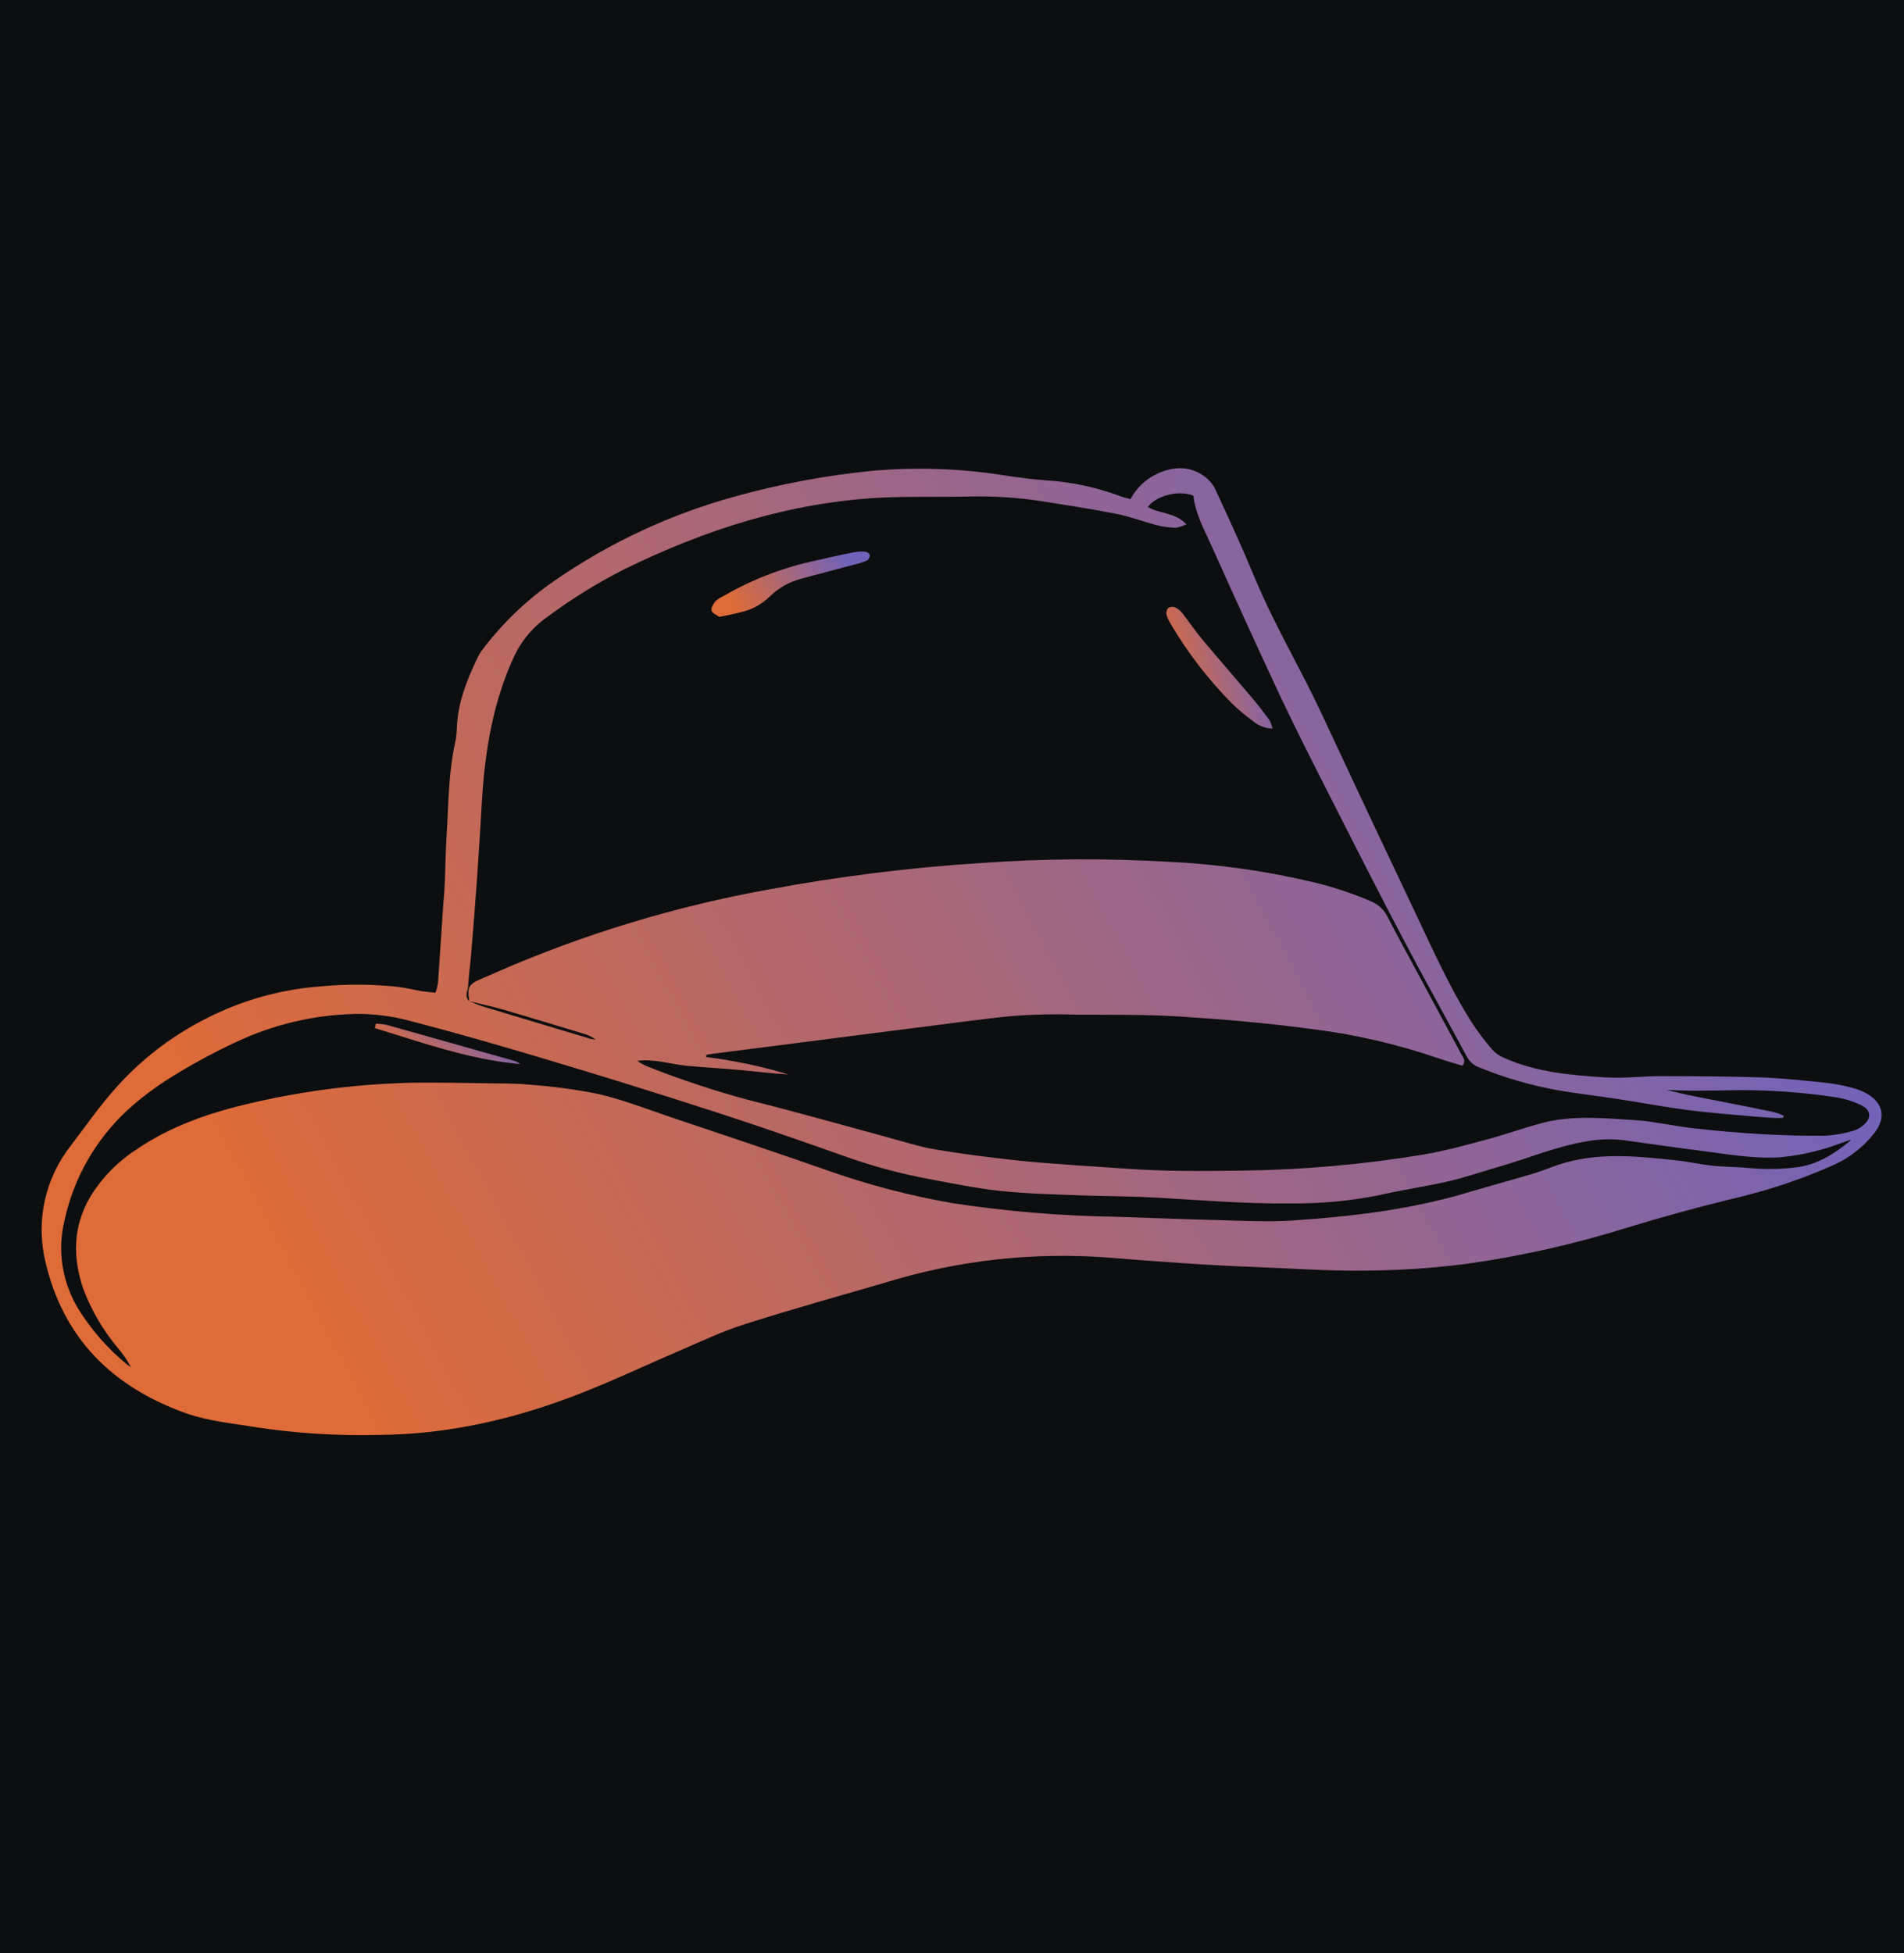 <?xml version="1.0" encoding="UTF-8" standalone="no"?>
<svg
   width="39"
   height="40"
   viewBox="0 0 39 40"
   fill="none"
   version="1.1"
   id="svg3"
   xml:space="preserve"
   xmlns="http://www.w3.org/2000/svg"
   xmlns:svg="http://www.w3.org/2000/svg"><defs
     id="defs3"><linearGradient
       id="paint0_linear_135_35695"
       x1="4.198"
       y1="38.344"
       x2="101.171"
       y2="-13.287"
       gradientUnits="userSpaceOnUse"><stop
         stop-color="#DE6B38"
         id="stop4" /><stop
         offset="1"
         stop-color="#7163BB"
         id="stop5" /></linearGradient><linearGradient
       id="paint1_linear_135_35695"
       x1="50.709"
       y1="16.247"
       x2="58.385"
       y2="11.744"
       gradientUnits="userSpaceOnUse"><stop
         stop-color="#DE6B38"
         id="stop6" /><stop
         offset="1"
         stop-color="#7163BB"
         id="stop7" /></linearGradient><linearGradient
       id="paint2_linear_135_35695"
       x1="83.33"
       y1="22.474"
       x2="90.954"
       y2="20.183"
       gradientUnits="userSpaceOnUse"><stop
         stop-color="#DE6B38"
         id="stop8" /><stop
         offset="1"
         stop-color="#7163BB"
         id="stop9" /></linearGradient><linearGradient
       id="paint3_linear_135_35695"
       x1="25.753"
       y1="49.879"
       x2="27.815"
       y2="46.189"
       gradientUnits="userSpaceOnUse"><stop
         stop-color="#DE6B38"
         id="stop10" /><stop
         offset="1"
         stop-color="#7163BB"
         id="stop11" /></linearGradient></defs><rect
     style="fill:#0c0e0f;fill-opacity:1"
     id="rect3"
     width="65.244"
     height="53.541"
     x="-13.388"
     y="-7.489" /><g
     style="fill:none"
     id="g3"
     transform="matrix(0.28,0,0,0.28,0.449,7.245)"><path
       d="m 81.099,10.63 c 0.432,-0.814 1.121,-1.467 1.965,-1.859 1.159,-0.533 2.332,-0.586 3.412,0.174 0.365,0.261 0.656,0.609 0.845,1.012 0.973,2.098 1.94,4.2 2.829,6.34 1.427,3.458 3.361,6.672 4.941,10.06 2.244,4.819 4.507,9.626 6.789,14.423 1.307,2.746 2.545,5.554 4.187,8.142 0.449,0.682 0.941,1.335 1.472,1.957 0.224,0.255 0.503,0.457 0.816,0.593 2.395,1.091 4.975,1.3 7.547,1.46 1.312,0.083 2.6,-0.093 3.903,-0.093 2.497,0.004 4.993,0.009 7.477,0.094 1.645,0.059 3.289,0.247 4.926,0.418 0.632,0.088 1.258,0.219 1.873,0.392 0.256,0.072 0.504,0.172 0.738,0.298 1.335,0.68 1.602,1.82 0.682,2.977 -0.766,0.977 -1.758,1.761 -2.892,2.287 -2.419,1.082 -4.941,1.925 -7.529,2.517 -2.552,0.623 -5.085,1.318 -7.6,2.084 -3.847,1.208 -7.791,2.099 -11.79,2.662 -2.662,0.342 -5.345,0.509 -8.03,0.501 -2.414,0.009 -4.825,-0.172 -7.247,-0.26 -3.693,-0.135 -7.376,-0.408 -11.064,-0.708 -5.4,-0.396 -10.824,0.208 -15.992,1.781 -3.489,1.015 -6.991,1.994 -10.468,3.097 -1.638,0.519 -3.222,1.27 -4.784,1.945 -2.065,0.885 -4.108,1.841 -6.192,2.698 -5.075,2.108 -10.361,3.443 -15.934,3.462 -2.926,0.069 -5.853,-0.114 -8.748,-0.545 -1.729,-0.298 -3.476,-0.432 -5.173,-1.022 C 6.622,75.596 2.999,72.002 1.712,66.382 1.363,64.919 1.35,63.399 1.674,61.933 1.999,60.468 2.652,59.093 3.586,57.91 c 0.915,-1.201 1.798,-2.467 2.784,-3.63 1.969,-2.372 4.419,-4.313 7.194,-5.699 2.582,-1.308 5.405,-2.094 8.303,-2.31 1.853,-0.175 3.72,-0.165 5.572,0.029 0.631,0.069 1.252,0.232 1.879,0.336 0.292,0.032 0.574,0.063 0.94,0.103 0.078,-0.226 0.137,-0.457 0.177,-0.692 0.142,-1.984 0.267,-3.971 0.401,-5.956 0.057,-0.523 0.084,-1.045 0.105,-1.568 0.044,-1.049 0.053,-2.098 0.119,-3.141 0.148,-2.322 0.123,-4.663 0.638,-6.954 0.072,-0.36 0.112,-0.726 0.12,-1.093 0.076,-1.823 0.729,-3.478 1.509,-5.093 0.077,-0.167 0.168,-0.327 0.273,-0.478 1.493,-2.005 3.311,-3.754 5.38,-5.177 4.009,-2.772 8.469,-4.851 13.189,-6.149 3.301,-0.916 6.678,-1.546 10.092,-1.88 3.153,-0.276 6.33,-0.17 9.46,0.315 1.079,0.166 2.167,0.315 3.238,0.389 1.861,0.121 3.694,0.517 5.438,1.172 0.216,0.076 0.423,0.12 0.701,0.198 z M 32.724,47.35 c 0.342,0.137 0.676,0.3 1.03,0.404 2.612,0.789 5.227,1.574 7.845,2.356 l 0.385,0.068 c -0.275,-0.211 -0.591,-0.365 -0.928,-0.453 -1.957,-0.592 -3.904,-1.187 -5.867,-1.757 -0.811,-0.236 -1.642,-0.41 -2.461,-0.612 -0.16,-1.033 -0.069,-1.218 0.88,-1.639 0.413,-0.189 0.83,-0.343 1.239,-0.537 6.324,-2.751 12.956,-4.762 19.76,-5.989 5.171,-0.966 10.399,-1.617 15.653,-1.948 4.51,-0.318 9.036,-0.347 13.551,-0.087 3.484,0.159 6.946,0.636 10.343,1.423 1.557,0.35 3.078,0.844 4.542,1.473 0.521,0.22 0.946,0.616 1.199,1.116 0.697,1.356 1.435,2.695 2.16,4.041 l 3.257,6.053 c 0.117,0.217 0.34,0.432 0.074,0.815 -0.571,-0.175 -1.179,-0.337 -1.768,-0.545 -3.043,-1.046 -6.19,-1.768 -9.387,-2.155 -3.16,-0.424 -6.349,-0.695 -9.533,-0.9 -2.515,-0.158 -5.047,-0.119 -7.573,-0.139 -1.514,-0.049 -3.03,-0.019 -4.541,0.089 -2.804,0.274 -5.593,0.689 -8.387,1.026 l -13.677,1.753 c -0.152,0.018 -0.3,0.05 -0.448,0.072 l -0.018,0.163 c 2.042,0.254 4.058,0.68 6.026,1.276 -1.238,-0.075 -2.468,-0.227 -3.702,-0.34 -1.234,-0.113 -2.487,-0.172 -3.737,-0.296 -1.25,-0.124 -2.378,-0.521 -3.62,-0.361 0.255,0.187 0.535,0.337 0.832,0.447 2.372,0.937 4.795,1.739 7.259,2.404 3.378,0.843 6.731,1.795 10.088,2.705 1.207,0.323 2.401,0.718 3.629,0.926 1.989,0.339 3.996,0.585 6.003,0.805 1.427,0.156 2.862,0.244 4.295,0.353 1.171,0.089 2.331,0.151 3.497,0.235 2.869,0.219 5.739,0.194 8.611,0.153 4.495,-0.055 8.978,-0.453 13.408,-1.192 1.514,-0.268 3.003,-0.673 4.491,-1.075 1.361,-0.363 2.681,-0.839 4.038,-1.207 2.322,-0.614 4.698,-0.353 7.068,-0.198 0.608,0.036 1.212,0.154 1.819,0.242 0.789,0.117 1.569,0.272 2.362,0.35 1.636,0.179 3.28,0.324 4.926,0.418 1.536,0.086 3.069,0.123 4.621,0.107 0.662,-0.043 1.317,-0.158 1.953,-0.342 0.281,-0.078 0.541,-0.215 0.762,-0.403 0.647,-0.523 0.609,-1.135 -0.141,-1.49 -0.597,-0.286 -1.235,-0.482 -1.891,-0.58 -2.342,-0.352 -4.707,-0.524 -7.074,-0.514 -1.063,0.014 -2.127,0.041 -3.189,0.042 -0.691,-0.002 -1.383,-0.039 -2.076,-0.058 1.349,0.347 2.709,0.596 4.063,0.857 1.251,0.241 2.5,0.495 3.749,0.753 0.259,0.073 0.512,0.163 0.759,0.27 l -0.044,0.156 c -0.177,0.007 -0.355,0.026 -0.53,0.016 -0.504,-0.025 -1.011,-0.054 -1.513,-0.101 -1.643,-0.149 -3.287,-0.264 -4.919,-0.478 -1.633,-0.213 -3.359,-0.537 -5.039,-0.794 -1.551,-0.239 -3.113,-0.414 -4.655,-0.687 -1.899,-0.357 -3.757,-0.902 -5.547,-1.627 -0.402,-0.142 -0.735,-0.428 -0.934,-0.801 -1.574,-2.923 -3.194,-5.821 -4.739,-8.762 -1.739,-3.305 -3.431,-6.64 -5.122,-9.975 -1.275,-2.513 -2.559,-5.022 -3.761,-7.566 -1.709,-3.658 -3.375,-7.311 -5.028,-10.998 -0.544,-1.222 -1.213,-2.397 -1.353,-3.732 -1.072,-0.425 -2.679,-0.024 -3.335,0.819 0.823,0.524 1.971,0.376 2.82,1.276 -0.244,0.123 -0.506,0.208 -0.776,0.253 -0.451,-0.009 -0.899,-0.069 -1.337,-0.177 -1.029,-0.256 -2.029,-0.656 -3.073,-0.853 -1.772,-0.35 -3.562,-0.616 -5.344,-0.906 -1.84,-0.285 -3.703,-0.4 -5.564,-0.344 -2.043,0.037 -4.098,-0.015 -6.138,0.07 -6.7,0.334 -12.933,2.324 -18.89,5.247 -1.94,0.983 -3.791,2.126 -5.535,3.416 -1.055,0.719 -1.904,1.694 -2.463,2.832 -1.578,3.354 -2.181,6.933 -2.405,10.583 -0.115,1.935 -0.231,3.879 -0.366,5.8 -0.135,1.92 -0.29,3.817 -0.446,5.722 -0.085,0.78 -0.171,1.565 -0.226,2.348 -0.119,0.321 -0.172,0.641 0.105,0.888 z M 133.784,57.488 c -0.75,0.256 -1.484,0.562 -2.248,0.748 -0.97,0.271 -1.963,0.453 -2.966,0.543 -1.946,0.113 -3.867,-0.241 -5.791,-0.486 -1.924,-0.245 -3.741,-0.505 -5.61,-0.77 -0.926,-0.111 -1.863,-0.077 -2.777,0.1 -2.162,0.362 -4.171,1.218 -6.263,1.818 -1.246,0.358 -2.478,0.792 -3.743,1.083 -1.703,0.395 -3.443,0.638 -5.151,1.033 -2.138,0.423 -4.317,0.621 -6.499,0.59 -3.25,0.043 -6.478,-0.24 -9.717,-0.421 -1.803,-0.102 -3.608,-0.104 -5.417,-0.159 -2.021,-0.082 -4.043,-0.121 -6.05,-0.333 -1.767,-0.193 -3.515,-0.554 -5.267,-0.884 -1.986,-0.371 -3.94,-0.894 -5.845,-1.564 -3.261,-1.151 -6.518,-2.293 -9.806,-3.355 -4.196,-1.359 -8.409,-2.667 -12.637,-3.926 -3.258,-0.977 -6.529,-1.912 -9.826,-2.763 -1.236,-0.317 -2.51,-0.47 -3.786,-0.453 -3.017,0.068 -5.983,0.766 -8.702,2.05 -1.611,0.747 -3.174,1.59 -4.68,2.525 -1.174,0.719 -2.276,1.546 -3.291,2.469 -2.317,2.152 -3.916,4.948 -4.586,8.019 -0.541,2.164 -0.209,4.454 0.926,6.388 0.956,1.581 2.178,2.992 3.613,4.17 0.095,0.074 0.195,0.142 0.299,0.202 C 7.705,73.62 7.392,73.16 7.031,72.739 5.941,71.442 5.08,69.973 4.486,68.395 3.706,66.101 3.731,63.861 4.971,61.71 5.831,60.292 7.006,59.086 8.409,58.182 10.945,56.459 13.808,55.488 16.771,54.81 c 3.959,-0.926 8.009,-1.426 12.08,-1.494 1.724,-0.019 3.45,0.022 5.178,0.046 1.011,0.015 2.026,-0.004 3.028,0.097 1.722,0.119 3.434,0.349 5.126,0.687 1.855,0.437 3.649,1.141 5.458,1.752 3.729,1.254 7.46,2.496 11.171,3.796 3.028,1.079 6.145,1.896 9.315,2.443 3.945,0.6 7.926,0.929 11.915,0.988 2.524,0.077 5.048,0.188 7.57,0.247 1.805,0.046 3.622,0.145 5.419,0.021 4.299,-0.293 8.569,-0.797 12.716,-2.036 1.603,-0.48 3.218,-0.91 4.816,-1.391 0.811,-0.245 1.594,-0.602 2.411,-0.821 2.669,-0.727 5.376,-0.431 8.075,-0.144 0.896,0.098 1.781,0.303 2.678,0.393 0.898,0.09 1.806,0.081 2.703,0.17 1.085,0.101 2.178,0.087 3.259,-0.042 1.617,-0.166 2.883,-0.986 4.083,-1.974 z"
       fill="url(#paint0_linear_135_35695)"
       id="path1"
       style="fill:url(#paint0_linear_135_35695)" /><path
       d="m 51.011,19.246 c -0.187,-0.142 -0.5,-0.263 -0.558,-0.452 -0.059,-0.189 0.114,-0.473 0.258,-0.666 0.148,-0.151 0.324,-0.271 0.519,-0.355 1.851,-1.085 3.849,-1.907 5.935,-2.439 1.257,-0.296 2.539,-0.59 3.808,-0.833 0.261,-0.044 0.527,-0.047 0.789,-0.009 0.061,0.016 0.117,0.047 0.164,0.089 0.047,0.042 0.083,0.095 0.104,0.153 -9e-4,0.073 -0.018,0.145 -0.052,0.211 -0.033,0.066 -0.081,0.123 -0.14,0.168 -0.294,0.129 -0.6,0.229 -0.913,0.299 -1.307,0.351 -2.615,0.7 -3.924,1.046 -0.88,0.231 -1.681,0.688 -2.321,1.325 -0.589,0.569 -1.329,0.962 -2.136,1.133 -0.476,0.126 -0.966,0.215 -1.534,0.331 z"
       fill="url(#paint1_linear_135_35695)"
       id="path2"
       style="fill:url(#paint1_linear_135_35695)" /><path
       d="m 91.487,27.416 c -0.555,-0.011 -1.087,-0.224 -1.494,-0.597 -0.557,-0.403 -1.081,-0.849 -1.567,-1.334 -1.682,-1.714 -3.147,-3.623 -4.363,-5.684 -0.145,-0.219 -0.257,-0.458 -0.332,-0.709 -0.019,-0.085 -0.019,-0.172 9e-4,-0.256 0.02,-0.084 0.059,-0.163 0.114,-0.23 0.073,-0.05 0.156,-0.082 0.244,-0.092 0.088,-0.011 0.177,-4e-4 0.26,0.03 0.213,0.102 0.399,0.251 0.542,0.437 0.517,0.664 0.991,1.371 1.541,2.017 1.2,1.433 2.437,2.844 3.645,4.273 0.421,0.502 0.817,1.026 1.208,1.56 0.088,0.188 0.155,0.384 0.2,0.586 z"
       fill="url(#paint2_linear_135_35695)"
       id="path3"
       style="fill:url(#paint2_linear_135_35695)" /><path
       d="m 25.898,48.998 c 0.253,0.006 0.505,0.034 0.753,0.083 3.133,0.878 6.266,1.762 9.398,2.651 0.146,0.041 0.278,0.118 0.385,0.224 C 32.74,51.63 29.3,50.39 25.814,49.323 Z"
       fill="url(#paint3_linear_135_35695)"
       id="path4"
       style="fill:url(#paint3_linear_135_35695)" /></g></svg>
